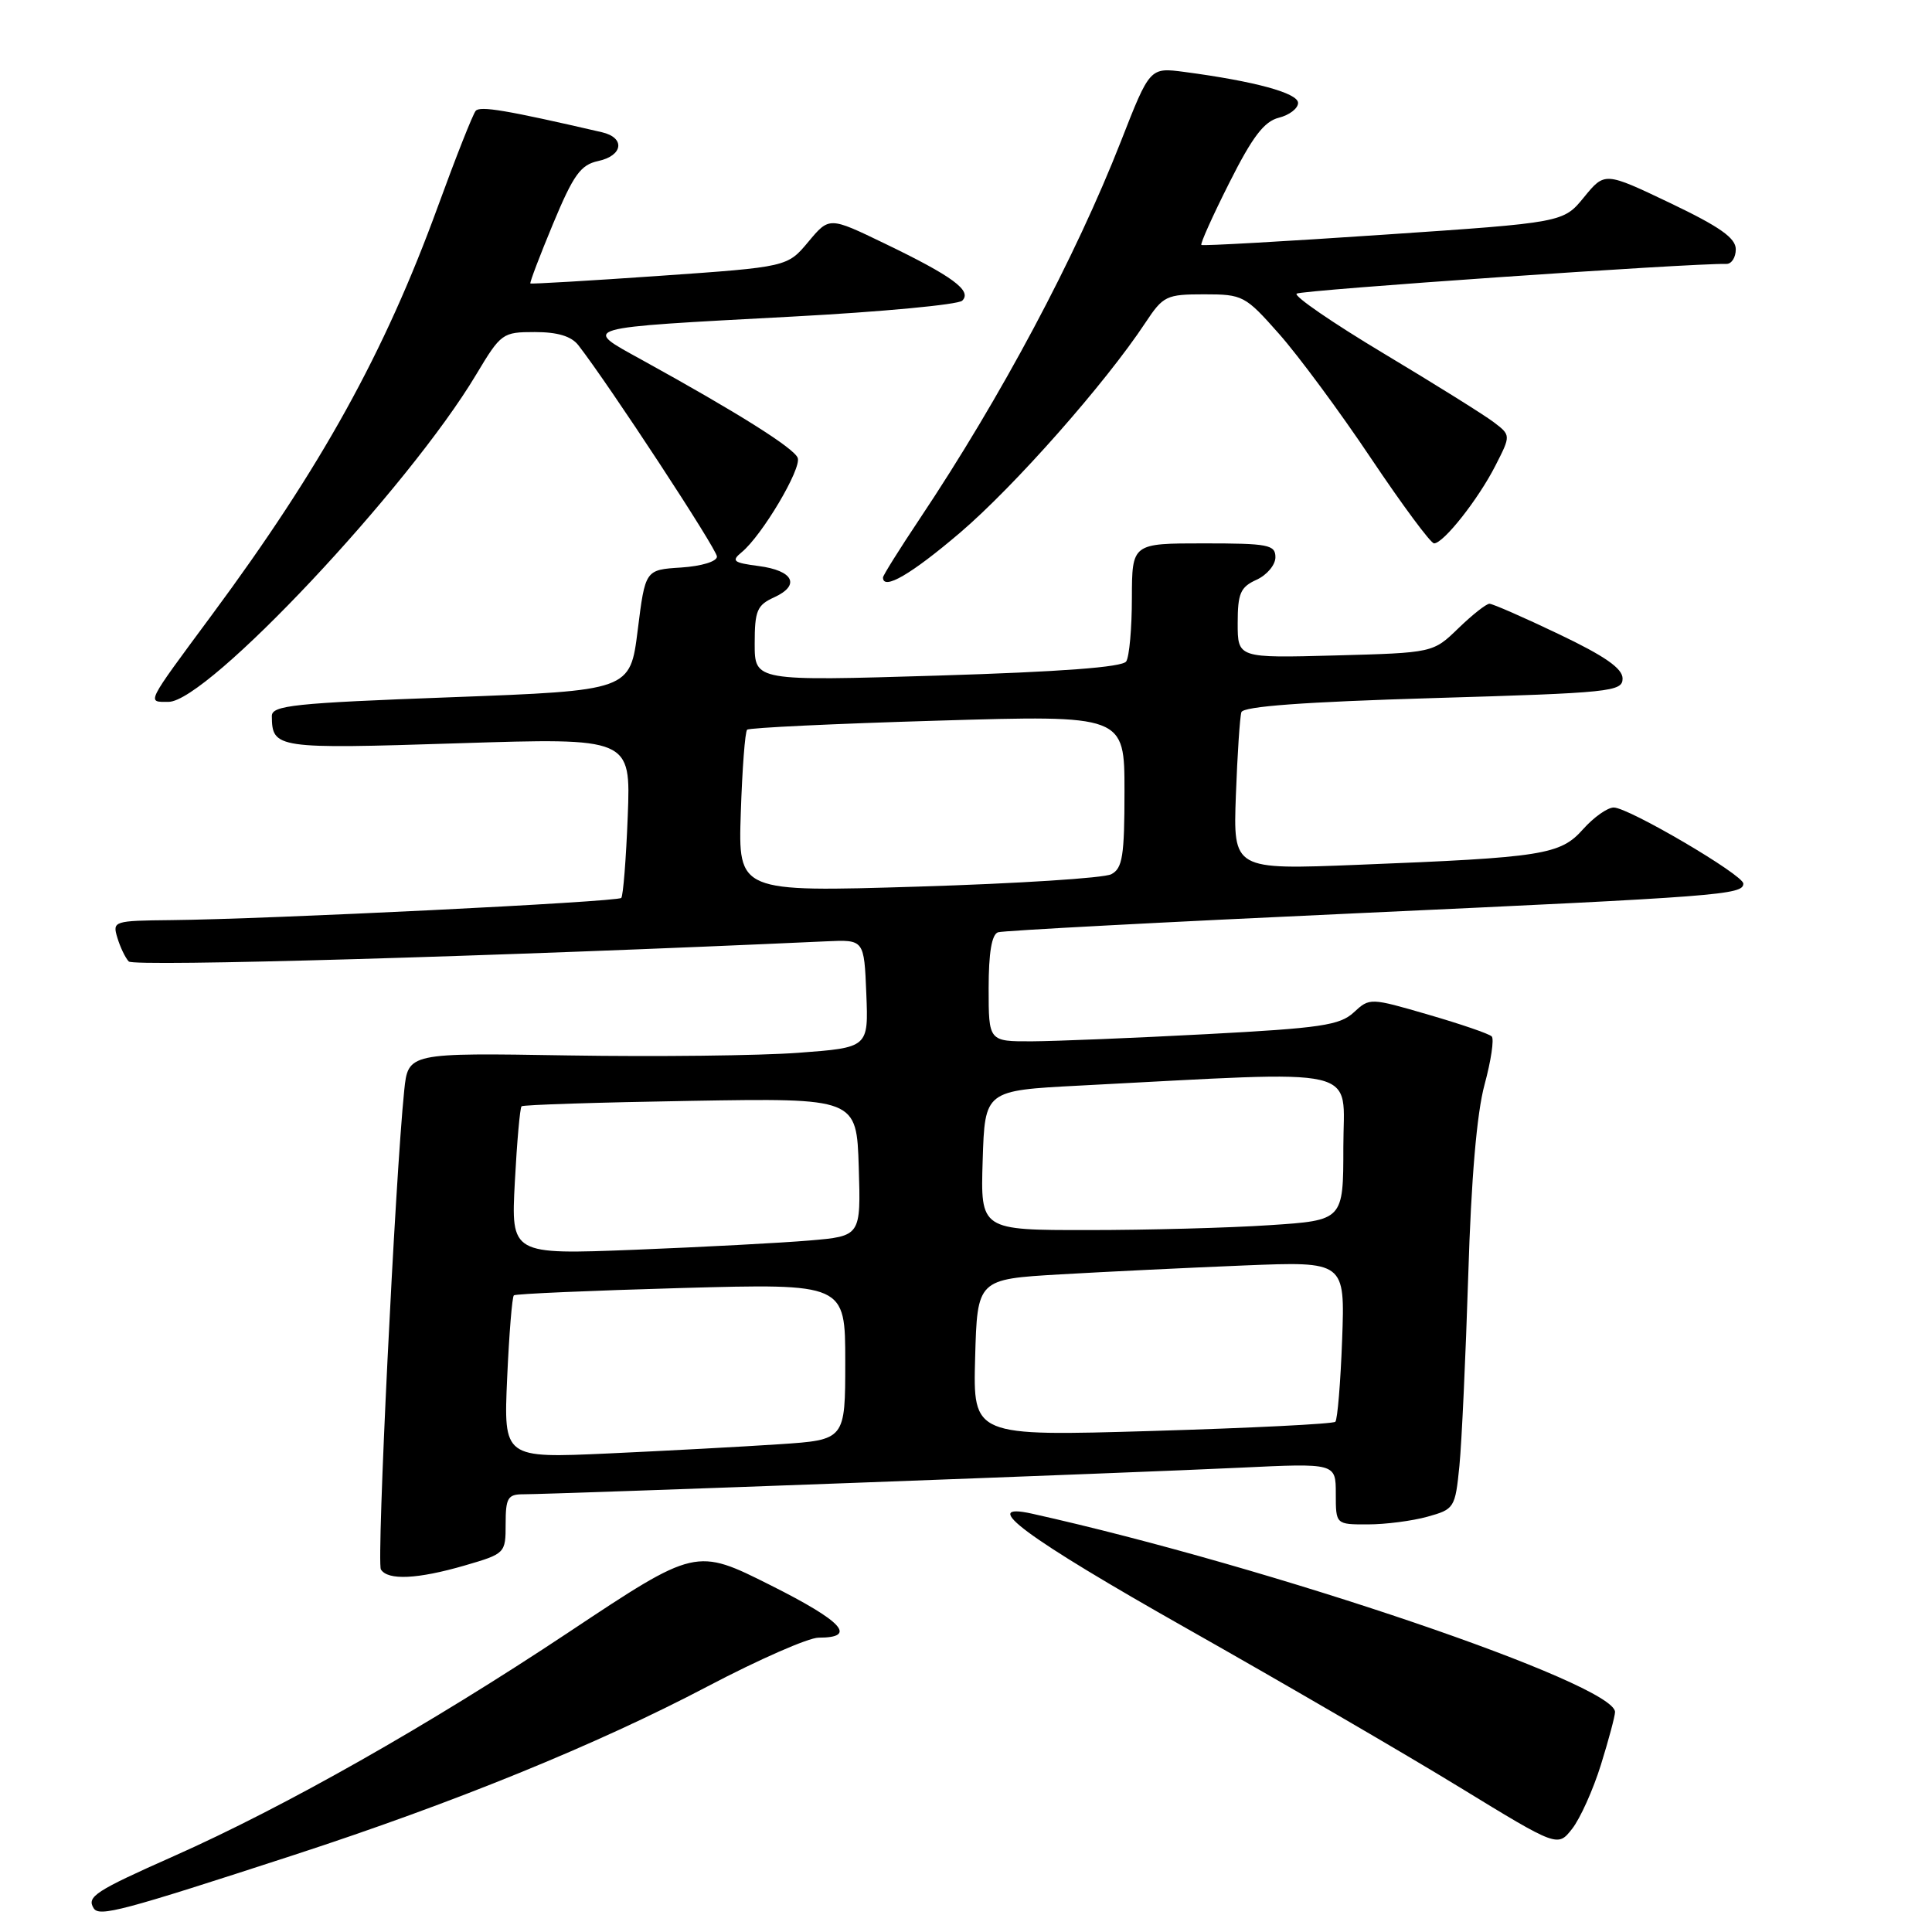 <?xml version="1.0" encoding="UTF-8" standalone="no"?>
<!DOCTYPE svg PUBLIC "-//W3C//DTD SVG 1.1//EN" "http://www.w3.org/Graphics/SVG/1.1/DTD/svg11.dtd" >
<svg xmlns="http://www.w3.org/2000/svg" xmlns:xlink="http://www.w3.org/1999/xlink" version="1.1" viewBox="0 0 256 256">
 <g >
 <path fill="currentColor"
d=" M 39.00 245.78 C 60.17 238.88 79.14 231.15 93.77 223.45 C 100.52 219.90 107.13 217.00 108.46 217.00 C 113.64 217.00 111.68 214.86 102.14 210.07 C 92.20 205.08 92.20 205.08 75.34 216.29 C 56.89 228.56 37.75 239.41 23.00 245.96 C 12.62 250.57 11.46 251.32 12.41 252.85 C 13.14 254.03 16.11 253.24 39.00 245.78 Z  M 212.13 233.84 C 213.16 230.53 214.00 227.38 214.00 226.85 C 214.00 223.12 168.46 207.63 136.75 200.57 C 129.49 198.96 135.82 203.66 157.25 215.78 C 170.04 223.01 186.33 232.49 193.45 236.85 C 206.40 244.77 206.40 244.77 208.32 242.32 C 209.38 240.97 211.10 237.15 212.13 233.84 Z  M 61.60 207.43 C 66.95 205.87 67.00 205.82 67.00 201.93 C 67.00 198.48 67.29 198.00 69.33 198.00 C 73.30 198.00 150.79 195.13 164.25 194.48 C 177.00 193.87 177.00 193.87 177.00 197.93 C 177.00 202.00 177.00 202.00 181.25 201.99 C 183.59 201.99 187.14 201.53 189.15 200.97 C 192.71 199.98 192.82 199.81 193.38 194.23 C 193.69 191.08 194.21 179.72 194.55 169.00 C 194.94 156.19 195.68 147.52 196.71 143.72 C 197.57 140.55 198.00 137.67 197.66 137.33 C 197.32 136.98 193.54 135.69 189.27 134.45 C 181.54 132.20 181.49 132.20 179.38 134.15 C 177.53 135.86 174.98 136.23 159.88 137.03 C 150.32 137.54 139.91 137.96 136.75 137.98 C 131.00 138.00 131.00 138.00 131.00 130.97 C 131.00 126.23 131.41 123.81 132.25 123.53 C 132.94 123.31 154.43 122.17 180.00 121.00 C 228.03 118.79 231.00 118.57 231.00 117.08 C 231.00 115.93 215.79 107.00 213.83 107.00 C 213.00 107.00 211.18 108.29 209.77 109.87 C 206.75 113.27 204.49 113.62 179.95 114.59 C 163.40 115.25 163.40 115.25 163.76 105.38 C 163.96 99.94 164.29 94.99 164.49 94.37 C 164.73 93.60 172.75 93.01 189.92 92.50 C 213.41 91.81 215.00 91.65 215.00 89.91 C 215.00 88.57 212.66 86.94 206.56 84.03 C 201.92 81.81 197.78 80.00 197.36 80.00 C 196.94 80.00 195.09 81.46 193.24 83.25 C 189.89 86.50 189.89 86.50 176.95 86.85 C 164.00 87.20 164.00 87.20 164.00 82.58 C 164.00 78.62 164.36 77.79 166.50 76.82 C 167.88 76.19 169.00 74.85 169.00 73.84 C 169.00 72.18 168.06 72.00 159.50 72.00 C 150.00 72.00 150.00 72.00 149.98 79.25 C 149.98 83.24 149.64 87.01 149.23 87.64 C 148.74 88.41 140.56 89.02 124.25 89.52 C 100.00 90.25 100.00 90.25 100.00 85.29 C 100.00 80.92 100.31 80.18 102.58 79.15 C 106.10 77.54 105.14 75.60 100.51 75.00 C 97.15 74.56 96.87 74.33 98.28 73.17 C 100.98 70.95 106.24 62.08 105.70 60.67 C 105.20 59.37 97.76 54.69 85.06 47.69 C 77.08 43.29 76.42 43.48 105.00 41.95 C 116.83 41.32 126.95 40.37 127.50 39.84 C 128.84 38.53 126.24 36.61 117.19 32.25 C 109.88 28.72 109.88 28.72 107.11 32.04 C 104.33 35.37 104.33 35.37 87.42 36.55 C 78.11 37.20 70.40 37.65 70.28 37.56 C 70.16 37.47 71.51 33.92 73.28 29.66 C 75.99 23.15 76.94 21.84 79.25 21.34 C 82.57 20.63 82.88 18.24 79.75 17.52 C 67.08 14.59 63.61 14.01 63.03 14.69 C 62.65 15.14 60.39 20.86 58.00 27.42 C 50.95 46.75 42.57 61.90 28.06 81.50 C 19.20 93.48 19.44 93.00 22.33 93.00 C 27.47 93.00 54.11 64.66 63.09 49.64 C 66.38 44.15 66.58 44.00 70.87 44.00 C 73.89 44.00 75.71 44.55 76.64 45.75 C 80.72 51.00 95.00 72.78 95.00 73.75 C 95.00 74.40 92.96 75.02 90.25 75.20 C 85.50 75.50 85.50 75.50 84.50 83.50 C 83.50 91.50 83.50 91.50 59.75 92.39 C 38.92 93.16 36.00 93.47 36.02 94.89 C 36.06 99.18 36.58 99.26 60.67 98.49 C 83.58 97.76 83.58 97.76 83.18 108.13 C 82.96 113.83 82.57 118.72 82.32 118.98 C 81.83 119.51 35.41 121.80 22.68 121.92 C 15.06 122.00 14.88 122.05 15.55 124.25 C 15.92 125.49 16.60 126.91 17.06 127.40 C 17.73 128.12 65.27 126.75 109.50 124.73 C 114.50 124.50 114.50 124.50 114.79 131.65 C 115.08 138.81 115.08 138.81 105.79 139.50 C 100.68 139.88 86.96 140.04 75.29 139.85 C 54.08 139.50 54.08 139.50 53.56 144.50 C 52.36 156.17 49.88 207.00 50.47 207.96 C 51.39 209.44 55.33 209.25 61.60 207.43 Z  M 127.23 70.57 C 134.41 64.44 146.47 50.79 151.78 42.75 C 154.13 39.20 154.55 39.00 159.56 39.00 C 164.68 39.00 164.99 39.16 169.49 44.25 C 172.05 47.14 177.54 54.56 181.68 60.75 C 185.83 66.94 189.58 72.00 190.02 72.00 C 191.27 72.00 195.88 66.16 198.15 61.70 C 200.21 57.67 200.21 57.67 197.87 55.90 C 196.58 54.93 190.03 50.84 183.32 46.82 C 176.60 42.79 171.42 39.24 171.81 38.91 C 172.36 38.44 223.97 34.87 228.75 34.97 C 229.44 34.99 230.00 34.11 230.00 33.03 C 230.00 31.54 227.89 30.05 221.32 26.91 C 212.64 22.77 212.64 22.77 209.89 26.13 C 207.15 29.49 207.15 29.49 183.33 31.10 C 170.22 31.99 159.36 32.60 159.19 32.46 C 159.01 32.32 160.68 28.61 162.89 24.22 C 165.95 18.13 167.50 16.09 169.45 15.60 C 170.85 15.25 172.00 14.37 172.00 13.64 C 172.00 12.33 166.28 10.77 156.93 9.53 C 152.36 8.93 152.36 8.93 148.53 18.72 C 142.48 34.16 132.65 52.60 121.85 68.77 C 119.18 72.77 117.00 76.25 117.00 76.52 C 117.00 78.28 120.73 76.11 127.23 70.57 Z  M 67.20 182.61 C 67.46 176.77 67.86 171.83 68.09 171.64 C 68.31 171.44 78.29 171.01 90.25 170.67 C 112.00 170.07 112.00 170.07 112.00 180.43 C 112.00 190.79 112.00 190.79 103.25 191.37 C 98.44 191.69 88.25 192.24 80.61 192.59 C 66.73 193.22 66.73 193.22 67.20 182.61 Z  M 129.21 179.91 C 129.50 169.50 129.50 169.50 140.50 168.86 C 146.55 168.51 157.51 167.98 164.86 167.68 C 178.22 167.14 178.22 167.14 177.84 177.51 C 177.63 183.21 177.22 188.11 176.94 188.39 C 176.66 188.68 165.74 189.22 152.68 189.61 C 128.93 190.31 128.93 190.31 129.21 179.91 Z  M 68.22 156.59 C 68.50 151.28 68.90 146.78 69.11 146.59 C 69.33 146.39 79.40 146.07 91.50 145.87 C 113.50 145.50 113.50 145.50 113.79 154.64 C 114.07 163.79 114.07 163.79 107.29 164.37 C 103.55 164.69 93.12 165.24 84.11 165.60 C 67.71 166.24 67.71 166.24 68.22 156.59 Z  M 130.21 153.75 C 130.50 144.50 130.50 144.50 143.00 143.85 C 181.32 141.87 178.00 141.10 178.00 151.97 C 178.00 161.70 178.00 161.70 168.25 162.34 C 162.89 162.70 152.07 162.99 144.21 162.99 C 129.92 163.00 129.92 163.00 130.21 153.75 Z  M 98.16 107.68 C 98.35 101.90 98.72 96.95 99.00 96.69 C 99.28 96.43 110.64 95.89 124.25 95.49 C 149.00 94.75 149.00 94.75 149.00 104.84 C 149.00 113.43 148.74 115.07 147.25 115.84 C 146.29 116.35 134.77 117.08 121.66 117.48 C 97.81 118.21 97.81 118.21 98.16 107.68 Z "/>
</g>
</svg>